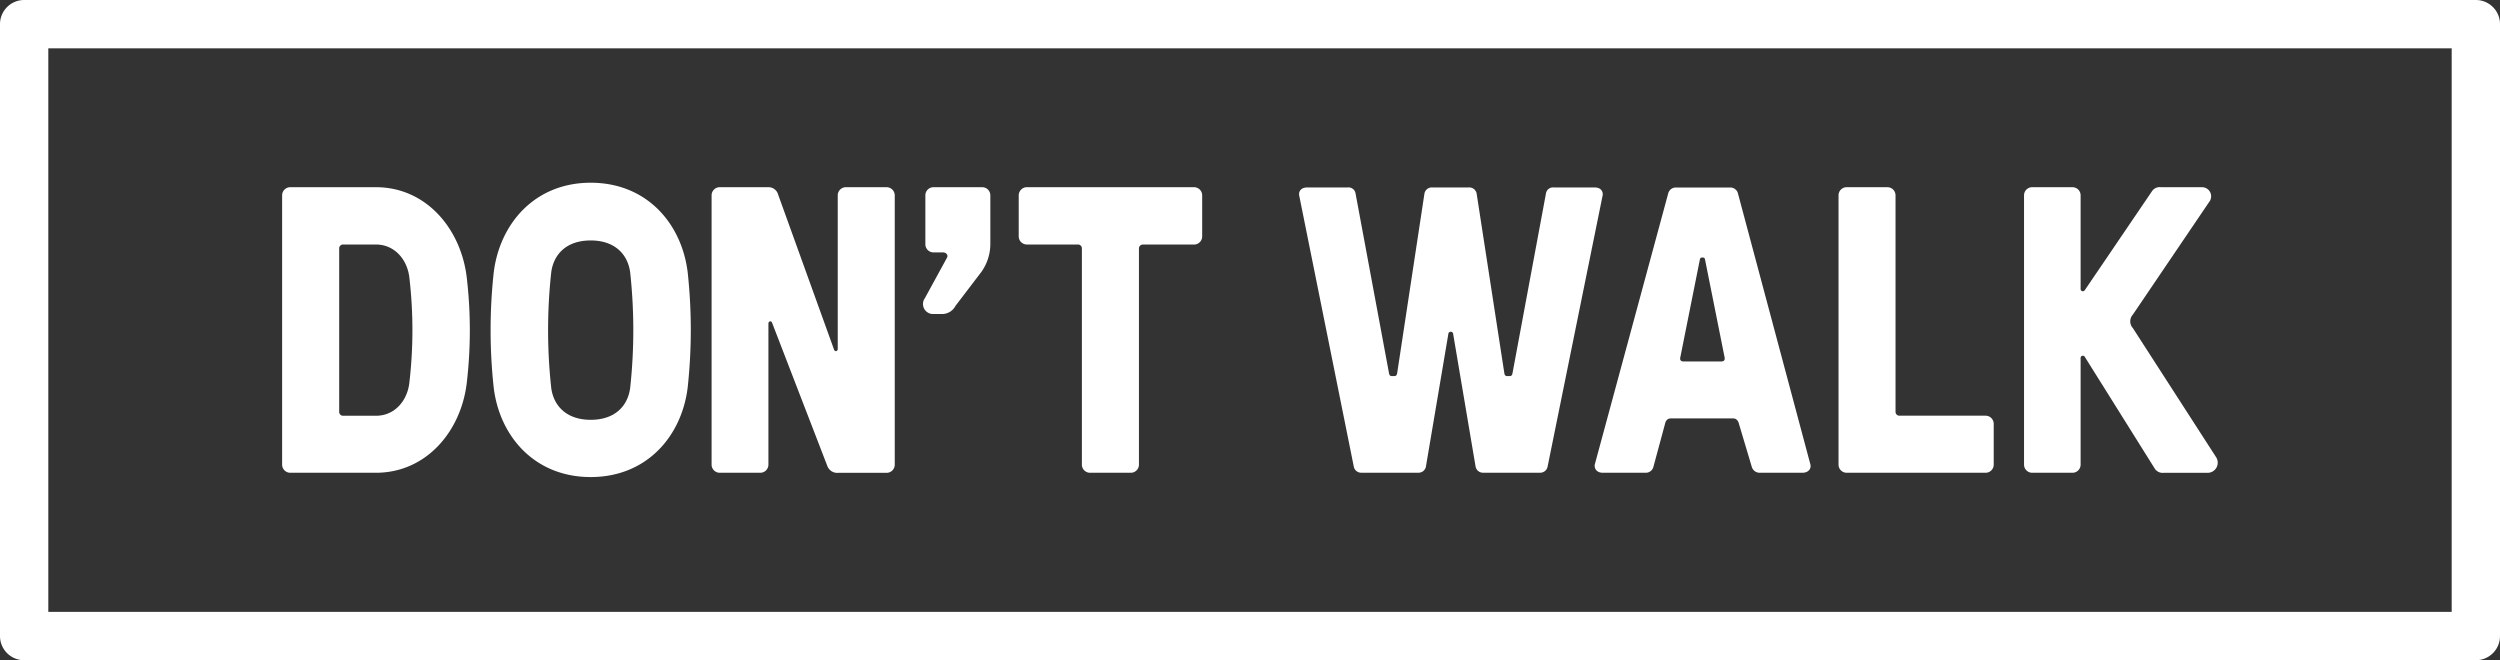 <svg id="Layer_1" data-name="Layer 1" xmlns="http://www.w3.org/2000/svg" viewBox="0 0 414 109.33"><rect x="0" y="0" width="414" height="109.33" fill="#333333" stroke="none"/><defs><style>.cls-1{fill:#fff;}</style></defs><title>dont-walk</title><path class="cls-1" d="M48.07,78.29H62.25c8.3,0,14.11-6.82,15.05-14.92A75.06,75.06,0,0,0,77.3,46C76.35,37.86,70.55,31,62.25,31H48.07a1.35,1.35,0,0,0-1.35,1.35V76.94A1.35,1.35,0,0,0,48.07,78.29Zm8.1-37.13a.64.64,0,0,1,.68-.67h5.4c3.1,0,5.2,2.5,5.54,5.47a75.17,75.17,0,0,1,0,17.42c-.34,3-2.43,5.47-5.54,5.47h-5.4a.64.64,0,0,1-.68-.67Z"/><path class="cls-1" d="M97.82,79c9.32,0,15.12-6.82,16.07-14.92a88.49,88.49,0,0,0,0-18.9c-.95-8.1-6.75-14.92-16.07-14.92S82.7,37.12,81.75,45.22a88.49,88.49,0,0,0,0,18.9C82.7,72.22,88.51,79,97.82,79ZM91.27,45.22c.34-3,2.43-5.4,6.55-5.4s6.21,2.43,6.55,5.4a88.49,88.49,0,0,1,0,18.9c-.34,3-2.43,5.4-6.55,5.4s-6.21-2.43-6.55-5.4A88.49,88.49,0,0,1,91.27,45.22Z"/><path class="cls-1" d="M119.15,78.29h6.75a1.35,1.35,0,0,0,1.35-1.35V53.59c0-.4.47-.54.61-.13L137,77.15a1.75,1.75,0,0,0,1.82,1.15h8a1.35,1.35,0,0,0,1.35-1.35V32.39A1.36,1.36,0,0,0,146.83,31h-6.75a1.35,1.35,0,0,0-1.35,1.35V57.77c0,.41-.47.54-.61.13l-9.25-25.65A1.66,1.66,0,0,0,127.19,31h-8a1.35,1.35,0,0,0-1.35,1.35V76.94A1.35,1.35,0,0,0,119.15,78.29Z"/><path class="cls-1" d="M154.59,52h1.35a2.5,2.5,0,0,0,2.29-1.35l4.32-5.67A8,8,0,0,0,164,40.29v-7.9A1.35,1.35,0,0,0,162.69,31h-8.1a1.35,1.35,0,0,0-1.35,1.35v8.1a1.35,1.35,0,0,0,1.35,1.35h1.62c.41,0,.88.41.61.88l-3.65,6.68A1.66,1.66,0,0,0,154.59,52Z"/><path class="cls-1" d="M170.05,40.49h8.44a.64.64,0,0,1,.67.67V76.94a1.35,1.35,0,0,0,1.35,1.35h6.75a1.35,1.35,0,0,0,1.35-1.35V41.17a.64.64,0,0,1,.68-.67h8.44a1.35,1.35,0,0,0,1.35-1.35V32.39A1.35,1.35,0,0,0,197.73,31H170.05a1.36,1.36,0,0,0-1.35,1.35v6.75A1.35,1.35,0,0,0,170.05,40.49Z"/><path class="cls-1" d="M224.19,77.28a1.24,1.24,0,0,0,1.28,1h9.38a1.24,1.24,0,0,0,1.28-1l3.71-21.94a.4.4,0,1,1,.81,0l3.71,21.94a1.24,1.24,0,0,0,1.28,1H255a1.24,1.24,0,0,0,1.28-1l9.11-44.89c.13-.67-.27-1.35-1.35-1.35h-6.75a1.18,1.18,0,0,0-1.28,1l-5.54,29.77c-.07.34-.2.47-.47.47h-.41c-.27,0-.41-.13-.47-.47l-4.59-29.77a1.24,1.24,0,0,0-1.28-1h-6.08a1.24,1.24,0,0,0-1.28,1l-4.52,29.77c-.07.34-.2.47-.47.47h-.41c-.27,0-.4-.13-.47-.47l-5.54-29.77a1.18,1.18,0,0,0-1.28-1H216.5c-1.08,0-1.48.68-1.35,1.35Z"/><path class="cls-1" d="M265.44,78.29h7.09a1.3,1.3,0,0,0,1.28-1l1.89-7c.13-.61.4-1,1-1H287c.61,0,.88.47,1,1l2.09,7a1.36,1.36,0,0,0,1.28,1h7.09c1.08,0,1.49-.74,1.35-1.35l-12-44.89a1.3,1.3,0,0,0-1.28-1h-9a1.3,1.3,0,0,0-1.28,1L264.09,76.94C264,77.55,264.36,78.29,265.44,78.29Zm12.83-19.17,3.24-16.2c.07-.2.14-.27.34-.27H282c.2,0,.27.07.34.27l3.24,16.2c.13.54-.13.74-.54.74h-6.21C278.4,59.87,278.13,59.66,278.27,59.12Z"/><path class="cls-1" d="M305.81,78.29h23a1.35,1.35,0,0,0,1.35-1.35V70.19a1.35,1.35,0,0,0-1.35-1.35H314.58a.64.64,0,0,1-.68-.67V32.39A1.35,1.35,0,0,0,312.56,31h-6.75a1.35,1.35,0,0,0-1.35,1.35V76.94A1.35,1.35,0,0,0,305.81,78.29Z"/><path class="cls-1" d="M336.52,78.29h6.68a1.35,1.35,0,0,0,1.35-1.35V59.26a.37.37,0,0,1,.67-.2l11.54,18.43a1.57,1.57,0,0,0,1.55.81h7.29A1.68,1.68,0,0,0,367,75.73L353.2,54.33a1.66,1.66,0,0,1,0-2.23l12.62-18.63A1.51,1.51,0,0,0,364.67,31h-6.82a1.53,1.53,0,0,0-1.49.68l-11.14,16.4a.37.37,0,0,1-.67-.2V32.39A1.35,1.35,0,0,0,343.21,31h-6.68a1.35,1.35,0,0,0-1.35,1.35V76.94A1.35,1.35,0,0,0,336.52,78.29Z"/><path class="cls-1" d="M410,0H4A4,4,0,0,0,0,4V105.33a4,4,0,0,0,4,4H410a4,4,0,0,0,4-4V4A4,4,0,0,0,410,0Zm-4,101.33H8V8H406Z"/></svg>
